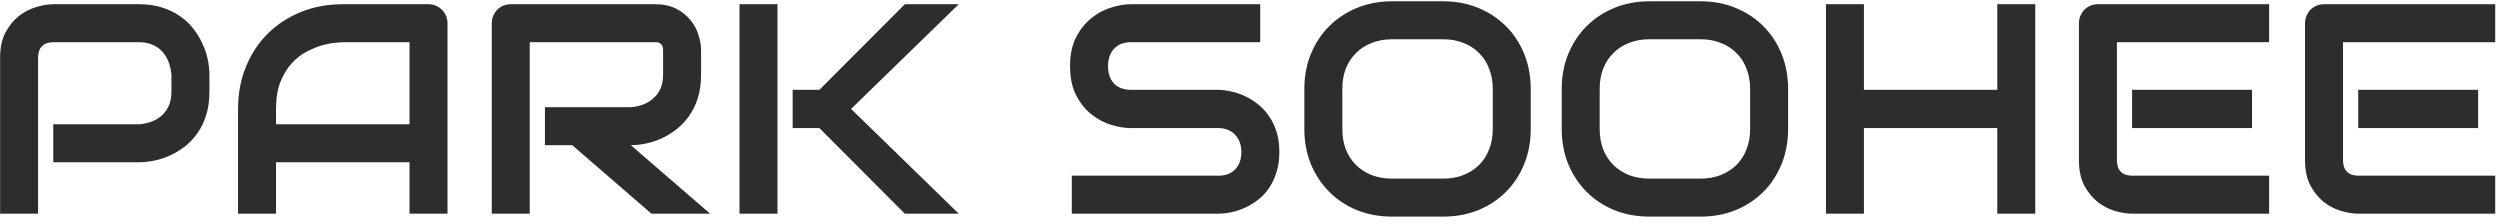 <svg width="234" height="21" viewBox="0 0 234 21" fill="none" xmlns="http://www.w3.org/2000/svg">
<path d="M19.602 8.598C19.602 9.409 19.501 10.133 19.301 10.771C19.1 11.409 18.827 11.975 18.48 12.467C18.143 12.95 17.751 13.365 17.305 13.711C16.858 14.057 16.389 14.34 15.896 14.559C15.413 14.777 14.921 14.937 14.42 15.037C13.928 15.137 13.463 15.188 13.025 15.188H4.986V11.633H13.025C13.481 11.596 13.891 11.505 14.256 11.359C14.63 11.204 14.949 10.999 15.213 10.744C15.477 10.489 15.682 10.184 15.828 9.828C15.974 9.464 16.047 9.053 16.047 8.598V6.984C16.001 6.538 15.906 6.128 15.76 5.754C15.614 5.38 15.413 5.061 15.158 4.797C14.912 4.533 14.611 4.327 14.256 4.182C13.9 4.027 13.49 3.949 13.025 3.949H5.014C4.54 3.949 4.18 4.072 3.934 4.318C3.688 4.564 3.564 4.92 3.564 5.385V20H0.01V5.385C0.01 4.473 0.174 3.699 0.502 3.061C0.839 2.423 1.254 1.908 1.746 1.516C2.247 1.124 2.79 0.841 3.373 0.668C3.956 0.486 4.494 0.395 4.986 0.395H13.025C13.828 0.395 14.547 0.499 15.185 0.709C15.824 0.91 16.384 1.183 16.867 1.529C17.359 1.867 17.774 2.258 18.111 2.705C18.458 3.152 18.74 3.621 18.959 4.113C19.187 4.596 19.351 5.089 19.451 5.59C19.551 6.082 19.602 6.547 19.602 6.984V8.598ZM41.887 20H38.332V15.188H25.836V20H22.281V10.197C22.281 8.766 22.527 7.449 23.02 6.246C23.512 5.043 24.195 4.008 25.07 3.143C25.945 2.277 26.98 1.602 28.174 1.119C29.368 0.636 30.671 0.395 32.084 0.395H40.096C40.342 0.395 40.574 0.44 40.793 0.531C41.012 0.622 41.203 0.75 41.367 0.914C41.531 1.078 41.659 1.27 41.75 1.488C41.841 1.707 41.887 1.939 41.887 2.186V20ZM25.836 11.633H38.332V3.949H32.084C31.975 3.949 31.742 3.967 31.387 4.004C31.04 4.031 30.635 4.109 30.17 4.236C29.714 4.364 29.231 4.56 28.721 4.824C28.21 5.089 27.741 5.453 27.312 5.918C26.884 6.383 26.529 6.966 26.246 7.668C25.973 8.361 25.836 9.204 25.836 10.197V11.633ZM65.621 6.984C65.621 7.796 65.521 8.52 65.32 9.158C65.12 9.796 64.846 10.361 64.5 10.854C64.163 11.337 63.771 11.751 63.324 12.098C62.878 12.444 62.408 12.731 61.916 12.959C61.433 13.178 60.941 13.337 60.44 13.438C59.947 13.538 59.482 13.588 59.045 13.588L66.469 20H60.973L53.562 13.588H51.006V10.033H59.045C59.492 9.997 59.897 9.906 60.262 9.76C60.635 9.605 60.954 9.4 61.219 9.145C61.492 8.889 61.702 8.584 61.848 8.229C61.993 7.864 62.066 7.449 62.066 6.984V4.742C62.066 4.542 62.039 4.391 61.984 4.291C61.939 4.182 61.875 4.104 61.793 4.059C61.72 4.004 61.638 3.972 61.547 3.963C61.465 3.954 61.387 3.949 61.315 3.949H49.584V20H46.029V2.186C46.029 1.939 46.075 1.707 46.166 1.488C46.257 1.27 46.38 1.078 46.535 0.914C46.699 0.75 46.891 0.622 47.109 0.531C47.328 0.44 47.565 0.395 47.82 0.395H61.315C62.107 0.395 62.777 0.54 63.324 0.832C63.871 1.115 64.313 1.475 64.65 1.912C64.997 2.34 65.243 2.805 65.389 3.307C65.544 3.808 65.621 4.277 65.621 4.715V6.984ZM89.738 20H84.693L76.695 11.988H74.193V8.406H76.695L84.693 0.395H89.738L79.662 10.197L89.738 20ZM72.772 20H69.217V0.395H72.772V20ZM119.748 14.23C119.748 14.932 119.657 15.566 119.475 16.131C119.301 16.687 119.069 17.179 118.777 17.607C118.486 18.036 118.144 18.4 117.752 18.701C117.36 19.002 116.954 19.248 116.535 19.439C116.116 19.631 115.688 19.772 115.25 19.863C114.822 19.954 114.416 20 114.033 20H100.32V16.445H114.033C114.717 16.445 115.245 16.245 115.619 15.844C116.002 15.443 116.193 14.905 116.193 14.23C116.193 13.902 116.143 13.602 116.043 13.328C115.943 13.055 115.797 12.818 115.605 12.617C115.423 12.417 115.195 12.262 114.922 12.152C114.658 12.043 114.361 11.988 114.033 11.988H105.857C105.283 11.988 104.663 11.888 103.998 11.688C103.333 11.478 102.713 11.145 102.139 10.69C101.574 10.234 101.1 9.637 100.717 8.898C100.343 8.16 100.156 7.258 100.156 6.191C100.156 5.125 100.343 4.227 100.717 3.498C101.1 2.76 101.574 2.163 102.139 1.707C102.713 1.242 103.333 0.91 103.998 0.709C104.663 0.499 105.283 0.395 105.857 0.395H117.957V3.949H105.857C105.183 3.949 104.654 4.154 104.271 4.564C103.898 4.975 103.711 5.517 103.711 6.191C103.711 6.875 103.898 7.417 104.271 7.818C104.654 8.21 105.183 8.406 105.857 8.406H114.033H114.061C114.443 8.415 114.849 8.47 115.277 8.57C115.706 8.661 116.13 8.807 116.549 9.008C116.977 9.208 117.383 9.464 117.766 9.773C118.148 10.074 118.486 10.439 118.777 10.867C119.078 11.296 119.315 11.788 119.488 12.344C119.661 12.9 119.748 13.529 119.748 14.23ZM143.277 12.07C143.277 13.264 143.072 14.363 142.662 15.365C142.252 16.368 141.682 17.234 140.953 17.963C140.224 18.692 139.358 19.262 138.355 19.672C137.362 20.073 136.277 20.273 135.102 20.273H130.289C129.113 20.273 128.024 20.073 127.021 19.672C126.019 19.262 125.153 18.692 124.424 17.963C123.695 17.234 123.12 16.368 122.701 15.365C122.291 14.363 122.086 13.264 122.086 12.07V8.324C122.086 7.139 122.291 6.046 122.701 5.043C123.12 4.031 123.695 3.165 124.424 2.445C125.153 1.716 126.019 1.146 127.021 0.736C128.024 0.326 129.113 0.121 130.289 0.121H135.102C136.277 0.121 137.362 0.326 138.355 0.736C139.358 1.146 140.224 1.716 140.953 2.445C141.682 3.165 142.252 4.031 142.662 5.043C143.072 6.046 143.277 7.139 143.277 8.324V12.07ZM139.723 8.324C139.723 7.622 139.609 6.989 139.381 6.424C139.162 5.85 138.848 5.362 138.438 4.961C138.036 4.551 137.549 4.236 136.975 4.018C136.41 3.79 135.785 3.676 135.102 3.676H130.289C129.596 3.676 128.963 3.79 128.389 4.018C127.824 4.236 127.336 4.551 126.926 4.961C126.516 5.362 126.197 5.85 125.969 6.424C125.75 6.989 125.641 7.622 125.641 8.324V12.07C125.641 12.772 125.75 13.41 125.969 13.984C126.197 14.55 126.516 15.037 126.926 15.447C127.336 15.848 127.824 16.163 128.389 16.391C128.963 16.609 129.596 16.719 130.289 16.719H135.074C135.767 16.719 136.396 16.609 136.961 16.391C137.535 16.163 138.027 15.848 138.438 15.447C138.848 15.037 139.162 14.55 139.381 13.984C139.609 13.41 139.723 12.772 139.723 12.07V8.324ZM167.367 12.07C167.367 13.264 167.162 14.363 166.752 15.365C166.342 16.368 165.772 17.234 165.043 17.963C164.314 18.692 163.448 19.262 162.445 19.672C161.452 20.073 160.367 20.273 159.191 20.273H154.379C153.203 20.273 152.114 20.073 151.111 19.672C150.109 19.262 149.243 18.692 148.514 17.963C147.785 17.234 147.21 16.368 146.791 15.365C146.381 14.363 146.176 13.264 146.176 12.07V8.324C146.176 7.139 146.381 6.046 146.791 5.043C147.21 4.031 147.785 3.165 148.514 2.445C149.243 1.716 150.109 1.146 151.111 0.736C152.114 0.326 153.203 0.121 154.379 0.121H159.191C160.367 0.121 161.452 0.326 162.445 0.736C163.448 1.146 164.314 1.716 165.043 2.445C165.772 3.165 166.342 4.031 166.752 5.043C167.162 6.046 167.367 7.139 167.367 8.324V12.07ZM163.812 8.324C163.812 7.622 163.699 6.989 163.471 6.424C163.252 5.85 162.938 5.362 162.527 4.961C162.126 4.551 161.639 4.236 161.064 4.018C160.499 3.79 159.875 3.676 159.191 3.676H154.379C153.686 3.676 153.053 3.79 152.479 4.018C151.913 4.236 151.426 4.551 151.016 4.961C150.605 5.362 150.286 5.85 150.059 6.424C149.84 6.989 149.73 7.622 149.73 8.324V12.07C149.73 12.772 149.84 13.41 150.059 13.984C150.286 14.55 150.605 15.037 151.016 15.447C151.426 15.848 151.913 16.163 152.479 16.391C153.053 16.609 153.686 16.719 154.379 16.719H159.164C159.857 16.719 160.486 16.609 161.051 16.391C161.625 16.163 162.117 15.848 162.527 15.447C162.938 15.037 163.252 14.55 163.471 13.984C163.699 13.41 163.812 12.772 163.812 12.07V8.324ZM174.463 8.406H186.945V0.395H190.5V20H186.945V11.988H174.463V20H170.908V0.395H174.463V8.406ZM210.789 11.988H199.564V8.406H210.789V11.988ZM212.389 20H199.564C199.072 20 198.535 19.913 197.951 19.74C197.368 19.567 196.826 19.285 196.324 18.893C195.832 18.491 195.417 17.977 195.08 17.348C194.752 16.71 194.588 15.93 194.588 15.01V2.186C194.588 1.939 194.633 1.707 194.725 1.488C194.816 1.27 194.939 1.078 195.094 0.914C195.258 0.75 195.449 0.622 195.668 0.531C195.887 0.44 196.124 0.395 196.379 0.395H212.389V3.949H198.143V15.01C198.143 15.475 198.266 15.83 198.512 16.076C198.758 16.322 199.118 16.445 199.592 16.445H212.389V20ZM231.953 11.988H220.729V8.406H231.953V11.988ZM233.553 20H220.729C220.236 20 219.699 19.913 219.115 19.74C218.532 19.567 217.99 19.285 217.488 18.893C216.996 18.491 216.581 17.977 216.244 17.348C215.916 16.71 215.752 15.93 215.752 15.01V2.186C215.752 1.939 215.798 1.707 215.889 1.488C215.98 1.27 216.103 1.078 216.258 0.914C216.422 0.75 216.613 0.622 216.832 0.531C217.051 0.44 217.288 0.395 217.543 0.395H233.553V3.949H219.307V15.01C219.307 15.475 219.43 15.83 219.676 16.076C219.922 16.322 220.282 16.445 220.756 16.445H233.553V20Z" fill="#2D2D2D"/>
</svg>
